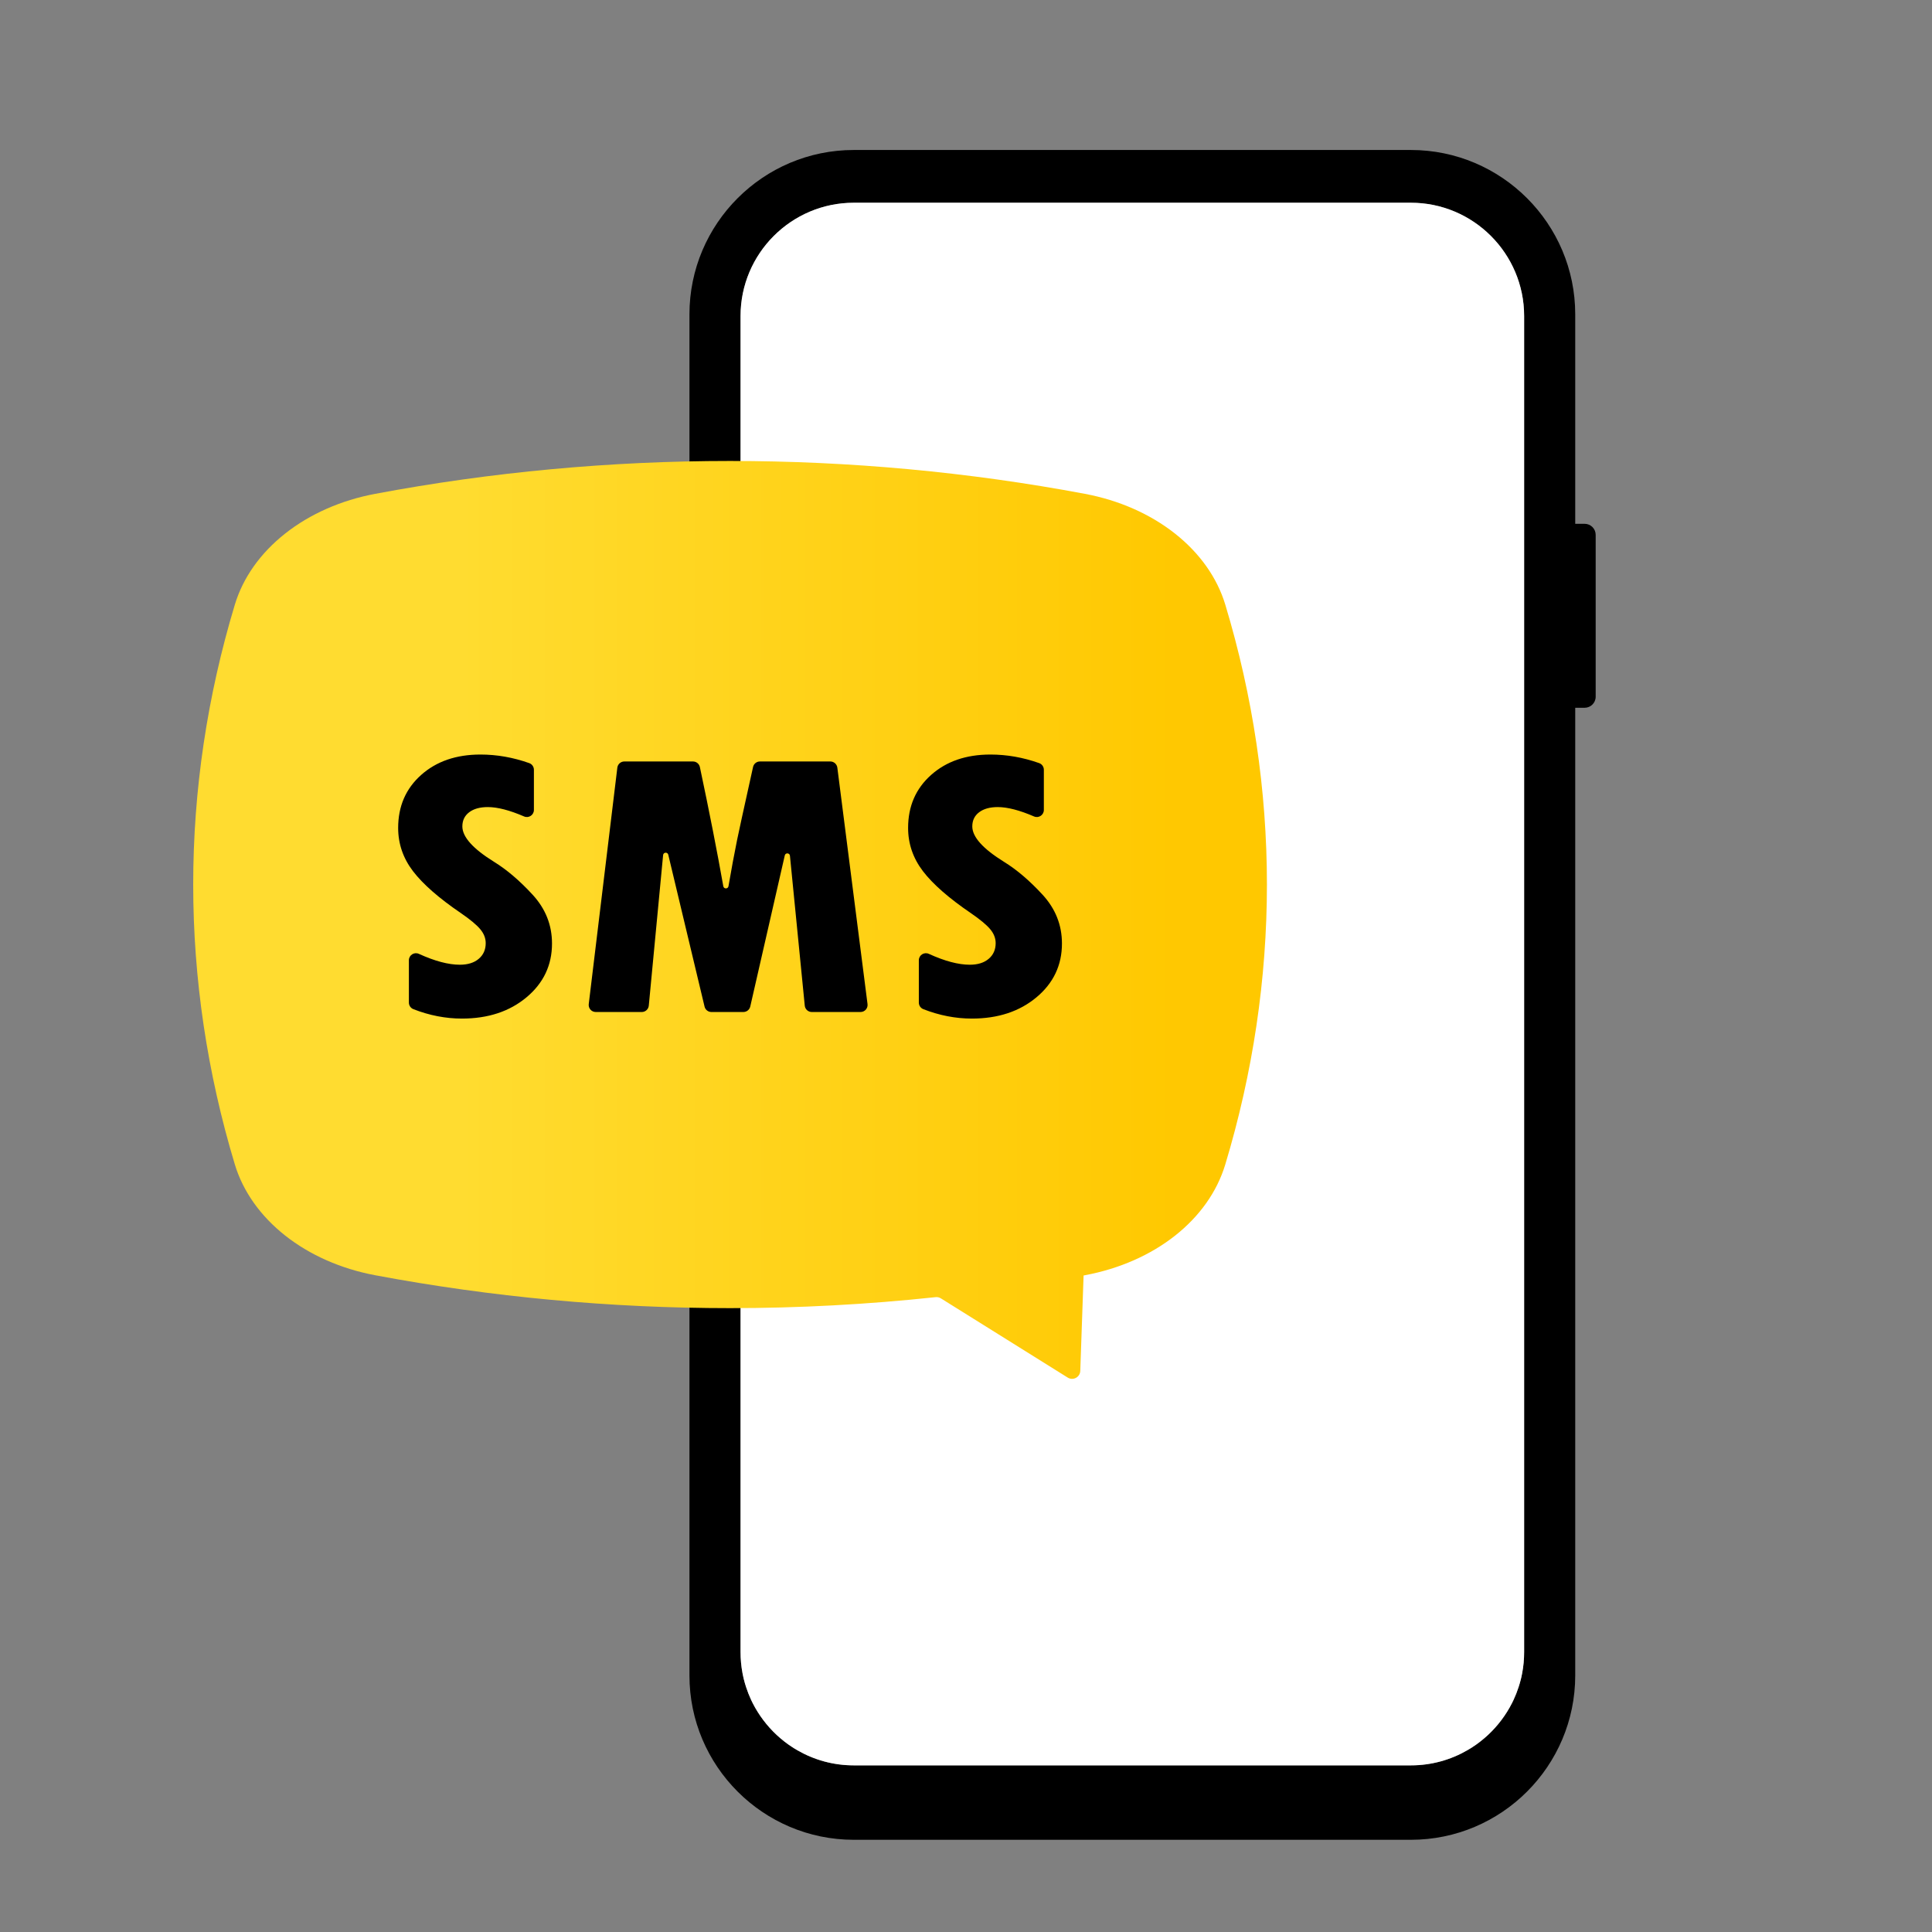 <svg xmlns="http://www.w3.org/2000/svg" xmlns:xlink="http://www.w3.org/1999/xlink" width="1080" zoomAndPan="magnify" viewBox="0 0 810 810" height="1080" preserveAspectRatio="xMidYMid meet" version="1.0"><rect x="0" y="0" width="810" height="810" fill="#808080" stroke="none"/><defs><clipPath id="db25563436"><path d="M 280 62.883 L 668.996 62.883 L 668.996 771.34 L 280 771.34 Z M 280 62.883 " clip-rule="nonzero"/></clipPath><clipPath id="7997ac784d"><path d="M 81 193.258 L 531.164 193.258 L 531.164 578.848 L 81 578.848 Z M 81 193.258 " clip-rule="nonzero"/></clipPath><clipPath id="273d4d5231"><path d="M 513.699 253.473 C 510.281 242.176 502.984 231.875 492.594 223.684 C 482.195 215.477 469.145 209.727 454.855 207.043 C 406.191 197.891 356.133 193.258 306.082 193.258 C 256.023 193.258 205.977 197.891 157.305 207.043 C 143.012 209.727 129.969 215.477 119.566 223.684 C 109.184 231.875 101.879 242.176 98.465 253.477 C 86.879 291.871 81 331.359 81 370.84 C 81 410.328 86.879 449.82 98.465 488.227 C 101.879 499.512 109.18 509.812 119.566 518.02 C 129.969 526.223 143.012 531.973 157.305 534.652 C 206.039 543.801 256.09 548.445 306.082 548.445 C 334.879 548.445 363.703 546.895 392.277 543.836 C 393.043 543.758 393.809 543.93 394.461 544.34 L 412.34 555.504 L 447.645 577.559 C 449.895 578.965 452.816 577.406 452.91 574.762 L 454.301 534.75 C 454.484 534.719 454.668 534.684 454.855 534.652 C 484.172 529.156 506.711 511.363 513.699 488.227 C 525.285 449.82 531.164 410.328 531.164 370.84 C 531.164 331.359 525.285 291.871 513.699 253.473 Z M 513.699 253.473 " clip-rule="nonzero"/></clipPath><clipPath id="348e649d7d"><path d="M 513.699 253.473 C 510.281 242.176 502.984 231.875 492.594 223.684 C 482.195 215.477 469.145 209.727 454.855 207.043 C 406.191 197.891 356.133 193.258 306.082 193.258 C 256.023 193.258 205.977 197.891 157.305 207.043 C 143.012 209.727 129.969 215.477 119.566 223.684 C 109.184 231.875 101.879 242.176 98.465 253.477 C 86.879 291.871 81 331.359 81 370.84 C 81 410.328 86.879 449.82 98.465 488.227 C 101.879 499.512 109.18 509.812 119.566 518.02 C 129.969 526.223 143.012 531.973 157.305 534.652 C 206.039 543.801 256.09 548.445 306.082 548.445 C 334.879 548.445 363.703 546.895 392.277 543.836 C 393.043 543.758 393.809 543.93 394.461 544.34 L 412.34 555.504 L 447.645 577.559 C 449.895 578.965 452.816 577.406 452.91 574.762 L 454.301 534.75 C 454.484 534.719 454.668 534.684 454.855 534.652 C 484.172 529.156 506.711 511.363 513.699 488.227 C 525.285 449.82 531.164 410.328 531.164 370.84 C 531.164 331.359 525.285 291.871 513.699 253.473 " clip-rule="nonzero"/></clipPath><linearGradient x1="-0" gradientTransform="matrix(450.16, 0, 0, 450.161, 81, 385.671)" y1="0" x2="1" gradientUnits="userSpaceOnUse" y2="0" id="eaa972ea09"><stop stop-opacity="1" stop-color="rgb(100%, 86.299%, 18.799%)" offset="0"/><stop stop-opacity="1" stop-color="rgb(100%, 86.299%, 18.799%)" offset="0.25"/><stop stop-opacity="1" stop-color="rgb(100%, 86.299%, 18.604%)" offset="0.258"/><stop stop-opacity="1" stop-color="rgb(100%, 86.108%, 18.213%)" offset="0.266"/><stop stop-opacity="1" stop-color="rgb(100%, 85.909%, 17.998%)" offset="0.273"/><stop stop-opacity="1" stop-color="rgb(100%, 85.899%, 17.789%)" offset="0.281"/><stop stop-opacity="1" stop-color="rgb(100%, 85.898%, 17.598%)" offset="0.289"/><stop stop-opacity="1" stop-color="rgb(100%, 85.701%, 17.45%)" offset="0.297"/><stop stop-opacity="1" stop-color="rgb(100%, 85.503%, 17.113%)" offset="0.312"/><stop stop-opacity="1" stop-color="rgb(100%, 85.49%, 16.904%)" offset="0.32"/><stop stop-opacity="1" stop-color="rgb(100%, 85.291%, 16.689%)" offset="0.328"/><stop stop-opacity="1" stop-color="rgb(100%, 85.1%, 16.298%)" offset="0.336"/><stop stop-opacity="1" stop-color="rgb(100%, 85.1%, 16.101%)" offset="0.344"/><stop stop-opacity="1" stop-color="rgb(100%, 85.1%, 15.91%)" offset="0.352"/><stop stop-opacity="1" stop-color="rgb(100%, 85.089%, 15.7%)" offset="0.359"/><stop stop-opacity="1" stop-color="rgb(100%, 84.889%, 15.489%)" offset="0.375"/><stop stop-opacity="1" stop-color="rgb(100%, 84.698%, 15.103%)" offset="0.383"/><stop stop-opacity="1" stop-color="rgb(100%, 84.698%, 14.903%)" offset="0.391"/><stop stop-opacity="1" stop-color="rgb(100%, 84.499%, 14.688%)" offset="0.395"/><stop stop-opacity="1" stop-color="rgb(100%, 84.299%, 14.478%)" offset="0.398"/><stop stop-opacity="1" stop-color="rgb(100%, 84.299%, 14.288%)" offset="0.406"/><stop stop-opacity="1" stop-color="rgb(100%, 84.299%, 14.098%)" offset="0.414"/><stop stop-opacity="1" stop-color="rgb(100%, 84.299%, 13.901%)" offset="0.422"/><stop stop-opacity="1" stop-color="rgb(100%, 84.106%, 13.702%)" offset="0.43"/><stop stop-opacity="1" stop-color="rgb(100%, 83.907%, 13.512%)" offset="0.438"/><stop stop-opacity="1" stop-color="rgb(100%, 83.899%, 13.303%)" offset="0.445"/><stop stop-opacity="1" stop-color="rgb(100%, 83.899%, 13.091%)" offset="0.453"/><stop stop-opacity="1" stop-color="rgb(100%, 83.705%, 12.706%)" offset="0.469"/><stop stop-opacity="1" stop-color="rgb(100%, 83.505%, 12.346%)" offset="0.484"/><stop stop-opacity="1" stop-color="rgb(100%, 83.495%, 11.99%)" offset="0.492"/><stop stop-opacity="1" stop-color="rgb(100%, 83.295%, 11.8%)" offset="0.5"/><stop stop-opacity="1" stop-color="rgb(100%, 83.099%, 11.604%)" offset="0.508"/><stop stop-opacity="1" stop-color="rgb(100%, 83.099%, 11.404%)" offset="0.516"/><stop stop-opacity="1" stop-color="rgb(100%, 83.087%, 11.188%)" offset="0.52"/><stop stop-opacity="1" stop-color="rgb(100%, 83.076%, 10.977%)" offset="0.523"/><stop stop-opacity="1" stop-color="rgb(100%, 82.887%, 10.788%)" offset="0.531"/><stop stop-opacity="1" stop-color="rgb(100%, 82.7%, 10.597%)" offset="0.539"/><stop stop-opacity="1" stop-color="rgb(100%, 82.7%, 10.4%)" offset="0.547"/><stop stop-opacity="1" stop-color="rgb(100%, 82.7%, 10.014%)" offset="0.562"/><stop stop-opacity="1" stop-color="rgb(100%, 82.549%, 9.804%)" offset="0.57"/><stop stop-opacity="1" stop-color="rgb(100%, 82.399%, 9.592%)" offset="0.578"/><stop stop-opacity="1" stop-color="rgb(100%, 82.399%, 9.206%)" offset="0.594"/><stop stop-opacity="1" stop-color="rgb(100%, 82.21%, 8.817%)" offset="0.602"/><stop stop-opacity="1" stop-color="rgb(100%, 82.01%, 8.6%)" offset="0.609"/><stop stop-opacity="1" stop-color="rgb(100%, 81.999%, 8.389%)" offset="0.625"/><stop stop-opacity="1" stop-color="rgb(100%, 81.804%, 8.003%)" offset="0.633"/><stop stop-opacity="1" stop-color="rgb(100%, 81.604%, 7.803%)" offset="0.641"/><stop stop-opacity="1" stop-color="rgb(100%, 81.599%, 7.642%)" offset="0.656"/><stop stop-opacity="1" stop-color="rgb(100%, 81.598%, 7.291%)" offset="0.664"/><stop stop-opacity="1" stop-color="rgb(100%, 81.401%, 6.9%)" offset="0.672"/><stop stop-opacity="1" stop-color="rgb(100%, 81.203%, 6.514%)" offset="0.688"/><stop stop-opacity="1" stop-color="rgb(100%, 81.19%, 6.303%)" offset="0.695"/><stop stop-opacity="1" stop-color="rgb(100%, 80.991%, 6.091%)" offset="0.703"/><stop stop-opacity="1" stop-color="rgb(100%, 80.8%, 5.705%)" offset="0.719"/><stop stop-opacity="1" stop-color="rgb(100%, 80.8%, 5.505%)" offset="0.727"/><stop stop-opacity="1" stop-color="rgb(100%, 80.598%, 5.289%)" offset="0.73"/><stop stop-opacity="1" stop-color="rgb(100%, 80.399%, 5.08%)" offset="0.734"/><stop stop-opacity="1" stop-color="rgb(100%, 80.399%, 4.889%)" offset="0.75"/><stop stop-opacity="1" stop-color="rgb(100%, 80.399%, 4.504%)" offset="0.758"/><stop stop-opacity="1" stop-color="rgb(100%, 80.208%, 4.305%)" offset="0.766"/><stop stop-opacity="1" stop-color="rgb(100%, 80.008%, 4.099%)" offset="0.77"/><stop stop-opacity="1" stop-color="rgb(100%, 79.999%, 3.899%)" offset="0.773"/><stop stop-opacity="1" stop-color="rgb(100%, 79.999%, 3.893%)" offset="0.781"/><stop stop-opacity="1" stop-color="rgb(100%, 79.999%, 3.693%)" offset="0.797"/><stop stop-opacity="1" stop-color="rgb(100%, 79.807%, 3.307%)" offset="0.805"/><stop stop-opacity="1" stop-color="rgb(100%, 79.607%, 2.919%)" offset="0.812"/><stop stop-opacity="1" stop-color="rgb(100%, 79.596%, 2.56%)" offset="0.828"/><stop stop-opacity="1" stop-color="rgb(100%, 79.398%, 2.399%)" offset="0.836"/><stop stop-opacity="1" stop-color="rgb(100%, 79.201%, 2.205%)" offset="0.844"/><stop stop-opacity="1" stop-color="rgb(100%, 79.199%, 2.005%)" offset="0.852"/><stop stop-opacity="1" stop-color="rgb(100%, 79.19%, 1.79%)" offset="0.855"/><stop stop-opacity="1" stop-color="rgb(100%, 79.181%, 1.581%)" offset="0.859"/><stop stop-opacity="1" stop-color="rgb(100%, 78.99%, 1.39%)" offset="0.875"/><stop stop-opacity="1" stop-color="rgb(100%, 78.799%, 1.004%)" offset="0.883"/><stop stop-opacity="1" stop-color="rgb(100%, 78.799%, 0.804%)" offset="0.891"/><stop stop-opacity="1" stop-color="rgb(100%, 78.787%, 0.6%)" offset="0.895"/><stop stop-opacity="1" stop-color="rgb(100%, 78.777%, 0.4%)" offset="0.898"/><stop stop-opacity="1" stop-color="rgb(100%, 78.587%, 0.398%)" offset="0.906"/><stop stop-opacity="1" stop-color="rgb(100%, 78.4%, 0.201%)" offset="0.938"/><stop stop-opacity="1" stop-color="rgb(100%, 78.4%, 0.003%)" offset="1"/></linearGradient></defs><g clip-path="url(#db25563436)"><path fill="#000000" d="M 639 692.652 C 639 695.652 638.727 698.574 638.191 701.414 C 638.164 701.551 638.141 701.688 638.113 701.82 C 638.062 702.105 638 702.383 637.934 702.668 C 637.922 702.754 637.898 702.832 637.891 702.918 C 637.828 703.184 637.762 703.449 637.703 703.711 C 637.672 703.867 637.625 704.02 637.586 704.164 C 637.52 704.414 637.453 704.668 637.391 704.926 C 637.371 705.031 637.348 705.121 637.301 705.23 C 637.27 705.398 637.207 705.578 637.164 705.75 C 637.008 706.281 636.855 706.789 636.684 707.301 C 636.086 709.16 635.371 710.961 634.562 712.699 C 634.344 713.16 634.113 713.629 633.887 714.086 C 631.336 719.094 627.922 723.598 623.848 727.395 C 622.871 728.301 621.859 729.164 620.809 729.988 C 620.809 729.988 620.809 729.988 620.809 729.996 C 620.363 730.348 619.91 730.691 619.453 731.023 C 619.227 731.199 618.984 731.367 618.754 731.527 C 618.293 731.855 617.812 732.18 617.336 732.48 C 617.086 732.645 616.852 732.793 616.613 732.949 C 616.602 732.949 616.602 732.949 616.602 732.949 C 616.148 733.234 615.691 733.508 615.223 733.777 C 608.242 737.824 600.148 740.137 591.523 740.137 L 357.961 740.137 C 349.332 740.137 341.238 737.824 334.254 733.777 C 333.785 733.508 333.332 733.234 332.875 732.949 C 332.875 732.949 332.875 732.949 332.863 732.949 C 332.629 732.793 332.391 732.645 332.145 732.48 C 331.668 732.18 331.195 731.855 330.727 731.527 C 330.496 731.367 330.258 731.199 330.027 731.023 C 329.574 730.691 329.117 730.348 328.664 729.996 C 328.664 729.988 328.664 729.988 328.664 729.988 C 327.621 729.164 326.609 728.301 325.629 727.395 C 321.559 723.598 318.148 719.094 315.59 714.086 C 315.359 713.629 315.133 713.16 314.914 712.699 C 314.105 710.961 313.395 709.16 312.793 707.301 C 312.625 706.789 312.473 706.281 312.316 705.75 C 312.266 705.578 312.211 705.398 312.172 705.23 C 312.141 705.121 312.105 705.031 312.09 704.926 C 312.023 704.668 311.953 704.414 311.887 704.164 C 311.848 704.02 311.809 703.867 311.77 703.711 C 311.715 703.449 311.652 703.184 311.598 702.918 C 311.574 702.832 311.555 702.754 311.543 702.668 C 311.48 702.383 311.426 702.105 311.367 701.82 C 311.336 701.688 311.312 701.551 311.289 701.414 C 310.762 698.574 310.48 695.652 310.48 692.652 L 310.48 132.492 C 310.48 106.301 331.781 85 357.961 85 L 591.523 85 C 617.695 85 639 106.301 639 132.492 Z M 664.352 219.609 L 660.422 219.609 L 660.422 131.789 C 660.422 93.789 629.516 62.883 591.523 62.883 L 357.961 62.883 C 319.961 62.883 289.055 93.789 289.055 131.789 L 289.055 205.328 L 283.938 205.328 C 282.031 205.328 280.484 206.879 280.484 208.777 L 280.484 244.715 C 280.484 246.637 282.031 248.18 283.938 248.18 L 289.055 248.18 L 289.055 265.316 L 283.938 265.316 C 282.031 265.316 280.484 266.871 280.484 268.773 L 280.484 304.707 C 280.484 306.629 282.031 308.168 283.938 308.168 L 289.055 308.168 L 289.055 702.441 C 289.055 740.438 319.961 771.34 357.961 771.34 L 591.523 771.34 C 629.516 771.34 660.422 740.438 660.422 702.441 L 660.422 296.738 L 664.352 296.738 C 666.922 296.738 668.996 294.664 668.996 292.102 L 668.996 224.242 C 668.996 221.68 666.922 219.609 664.352 219.609 " fill-opacity="1" fill-rule="nonzero"/></g><path fill="#ffffff" d="M 639 132.492 L 639 692.652 C 639 695.652 638.727 698.574 638.191 701.414 C 638.164 701.551 638.141 701.688 638.113 701.82 C 638.062 702.105 638 702.383 637.934 702.668 C 637.922 702.754 637.898 702.832 637.891 702.918 C 637.828 703.184 637.762 703.449 637.703 703.711 C 637.672 703.867 637.625 704.02 637.586 704.164 C 637.52 704.414 637.453 704.668 637.391 704.926 C 637.371 705.031 637.348 705.121 637.301 705.23 C 637.27 705.398 637.207 705.578 637.164 705.75 C 637.008 706.281 636.855 706.789 636.684 707.301 C 636.086 709.16 635.371 710.961 634.562 712.699 C 634.344 713.16 634.113 713.629 633.887 714.086 C 631.336 719.094 627.922 723.598 623.848 727.395 C 622.871 728.301 621.859 729.164 620.809 729.988 C 620.809 729.988 620.809 729.988 620.809 729.996 C 620.363 730.348 619.91 730.691 619.453 731.023 C 619.227 731.199 618.984 731.367 618.754 731.527 C 618.293 731.855 617.812 732.18 617.336 732.48 C 617.086 732.645 616.852 732.793 616.613 732.949 C 616.602 732.949 616.602 732.949 616.602 732.949 C 616.148 733.234 615.691 733.508 615.223 733.777 C 608.242 737.824 600.148 740.137 591.523 740.137 L 357.961 740.137 C 349.332 740.137 341.238 737.824 334.254 733.777 C 333.785 733.508 333.332 733.234 332.875 732.949 C 332.875 732.949 332.875 732.949 332.863 732.949 C 332.629 732.793 332.391 732.645 332.145 732.48 C 331.668 732.18 331.195 731.855 330.727 731.527 C 330.496 731.367 330.258 731.199 330.027 731.023 C 329.574 730.691 329.117 730.348 328.664 729.996 C 328.664 729.988 328.664 729.988 328.664 729.988 C 327.621 729.164 326.609 728.301 325.629 727.395 C 321.559 723.598 318.148 719.094 315.59 714.086 C 315.359 713.629 315.133 713.16 314.914 712.699 C 314.105 710.961 313.395 709.16 312.793 707.301 C 312.625 706.789 312.473 706.281 312.316 705.75 C 312.266 705.578 312.211 705.398 312.172 705.23 C 312.141 705.121 312.105 705.031 312.09 704.926 C 312.023 704.668 311.953 704.414 311.887 704.164 C 311.848 704.02 311.809 703.867 311.77 703.711 C 311.715 703.449 311.652 703.184 311.598 702.918 C 311.574 702.832 311.555 702.754 311.543 702.668 C 311.48 702.383 311.426 702.105 311.367 701.82 C 311.336 701.688 311.312 701.551 311.289 701.414 C 310.762 698.574 310.48 695.652 310.48 692.652 L 310.48 132.492 C 310.48 106.301 331.781 85 357.961 85 L 591.523 85 C 617.695 85 639 106.301 639 132.492 " fill-opacity="1" fill-rule="nonzero"/><g clip-path="url(#7997ac784d)"><g clip-path="url(#273d4d5231)"><g clip-path="url(#348e649d7d)"><path fill="url(#eaa972ea09)" d="M 81 193.258 L 81 578.848 L 531.164 578.848 L 531.164 193.258 Z M 81 193.258 " fill-rule="nonzero"/></g></g></g><path fill="#000000" d="M 171.43 420.344 L 171.43 402.59 C 171.43 400.434 173.664 399.012 175.621 399.91 C 182.277 402.945 187.992 404.465 192.785 404.465 C 196.133 404.465 198.785 403.641 200.723 401.984 C 202.668 400.332 203.637 398.145 203.637 395.414 C 203.637 393.32 202.855 391.352 201.297 389.512 C 199.742 387.676 197.051 385.449 193.227 382.824 C 183.992 376.531 177.297 370.672 173.148 365.242 C 169.008 359.812 166.93 353.77 166.93 347.105 C 166.93 338.031 170.133 330.641 176.547 324.918 C 182.957 319.199 191.254 316.344 201.434 316.344 C 208.301 316.344 215.117 317.543 221.891 319.941 C 223.062 320.363 223.844 321.477 223.844 322.73 L 223.844 339.578 C 223.844 341.699 221.676 343.141 219.734 342.305 C 213.648 339.684 208.578 338.371 204.52 338.371 C 201.227 338.371 198.617 339.094 196.711 340.539 C 194.801 341.98 193.844 343.961 193.844 346.48 C 193.844 350.883 198.285 355.844 207.168 361.348 C 212.457 364.602 217.828 369.176 223.27 375.074 C 228.711 380.977 231.43 387.812 231.43 395.57 C 231.43 404.648 227.875 412.164 220.754 418.117 C 213.637 424.074 204.609 427.043 193.668 427.043 C 186.84 427.043 180.059 425.73 173.328 423.102 C 172.188 422.66 171.43 421.566 171.43 420.344 " fill-opacity="1" fill-rule="nonzero"/><path fill="#000000" d="M 261.758 319.25 L 290.539 319.25 C 291.934 319.25 293.141 320.234 293.43 321.602 C 297.434 340.504 300.703 357.16 303.25 371.559 C 303.465 372.77 305.199 372.77 305.418 371.562 L 307.227 361.426 C 308.402 355.082 309.664 348.891 311.023 342.855 L 315.719 321.574 C 316.016 320.215 317.215 319.25 318.598 319.25 L 348.129 319.25 C 349.613 319.25 350.867 320.363 351.059 321.836 L 363.715 420.965 C 363.938 422.727 362.566 424.289 360.785 424.289 L 340.344 424.289 C 338.828 424.289 337.555 423.141 337.402 421.629 L 331.188 358.773 C 331.066 357.535 329.297 357.422 329.023 358.641 L 314.547 421.996 C 314.238 423.336 313.043 424.289 311.664 424.289 L 298.266 424.289 C 296.898 424.289 295.707 423.352 295.391 422.023 L 280.176 358.344 C 279.887 357.133 278.133 357.254 278.012 358.492 L 272.008 421.617 C 271.863 423.137 270.59 424.289 269.07 424.289 L 249.766 424.289 C 247.996 424.289 246.621 422.742 246.832 420.984 L 258.82 321.852 C 259 320.367 260.262 319.25 261.758 319.25 " fill-opacity="1" fill-rule="nonzero"/><path fill="#000000" d="M 385.227 420.344 L 385.227 402.59 C 385.227 400.434 387.461 399.012 389.422 399.91 C 396.074 402.945 401.793 404.465 406.582 404.465 C 409.938 404.465 412.586 403.641 414.52 401.984 C 416.465 400.332 417.438 398.145 417.438 395.414 C 417.438 393.32 416.652 391.352 415.098 389.512 C 413.539 387.676 410.848 385.449 407.023 382.824 C 397.789 376.531 391.094 370.672 386.945 365.242 C 382.805 359.812 380.727 353.77 380.727 347.105 C 380.727 338.031 383.934 330.641 390.348 324.918 C 396.758 319.199 405.051 316.344 415.23 316.344 C 422.098 316.344 428.914 317.543 435.688 319.941 C 436.859 320.363 437.641 321.477 437.641 322.73 L 437.641 339.578 C 437.641 341.699 435.477 343.141 433.531 342.305 C 427.445 339.684 422.375 338.371 418.316 338.371 C 415.023 338.371 412.422 339.094 410.508 340.539 C 408.598 341.98 407.637 343.961 407.637 346.48 C 407.637 350.883 412.082 355.844 420.965 361.348 C 426.258 364.602 431.629 369.176 437.07 375.074 C 442.508 380.977 445.227 387.812 445.227 395.57 C 445.227 404.648 441.672 412.164 434.555 418.117 C 427.434 424.074 418.406 427.043 407.465 427.043 C 400.637 427.043 393.859 425.73 387.125 423.102 C 385.988 422.66 385.227 421.566 385.227 420.344 " fill-opacity="1" fill-rule="nonzero"/></svg>